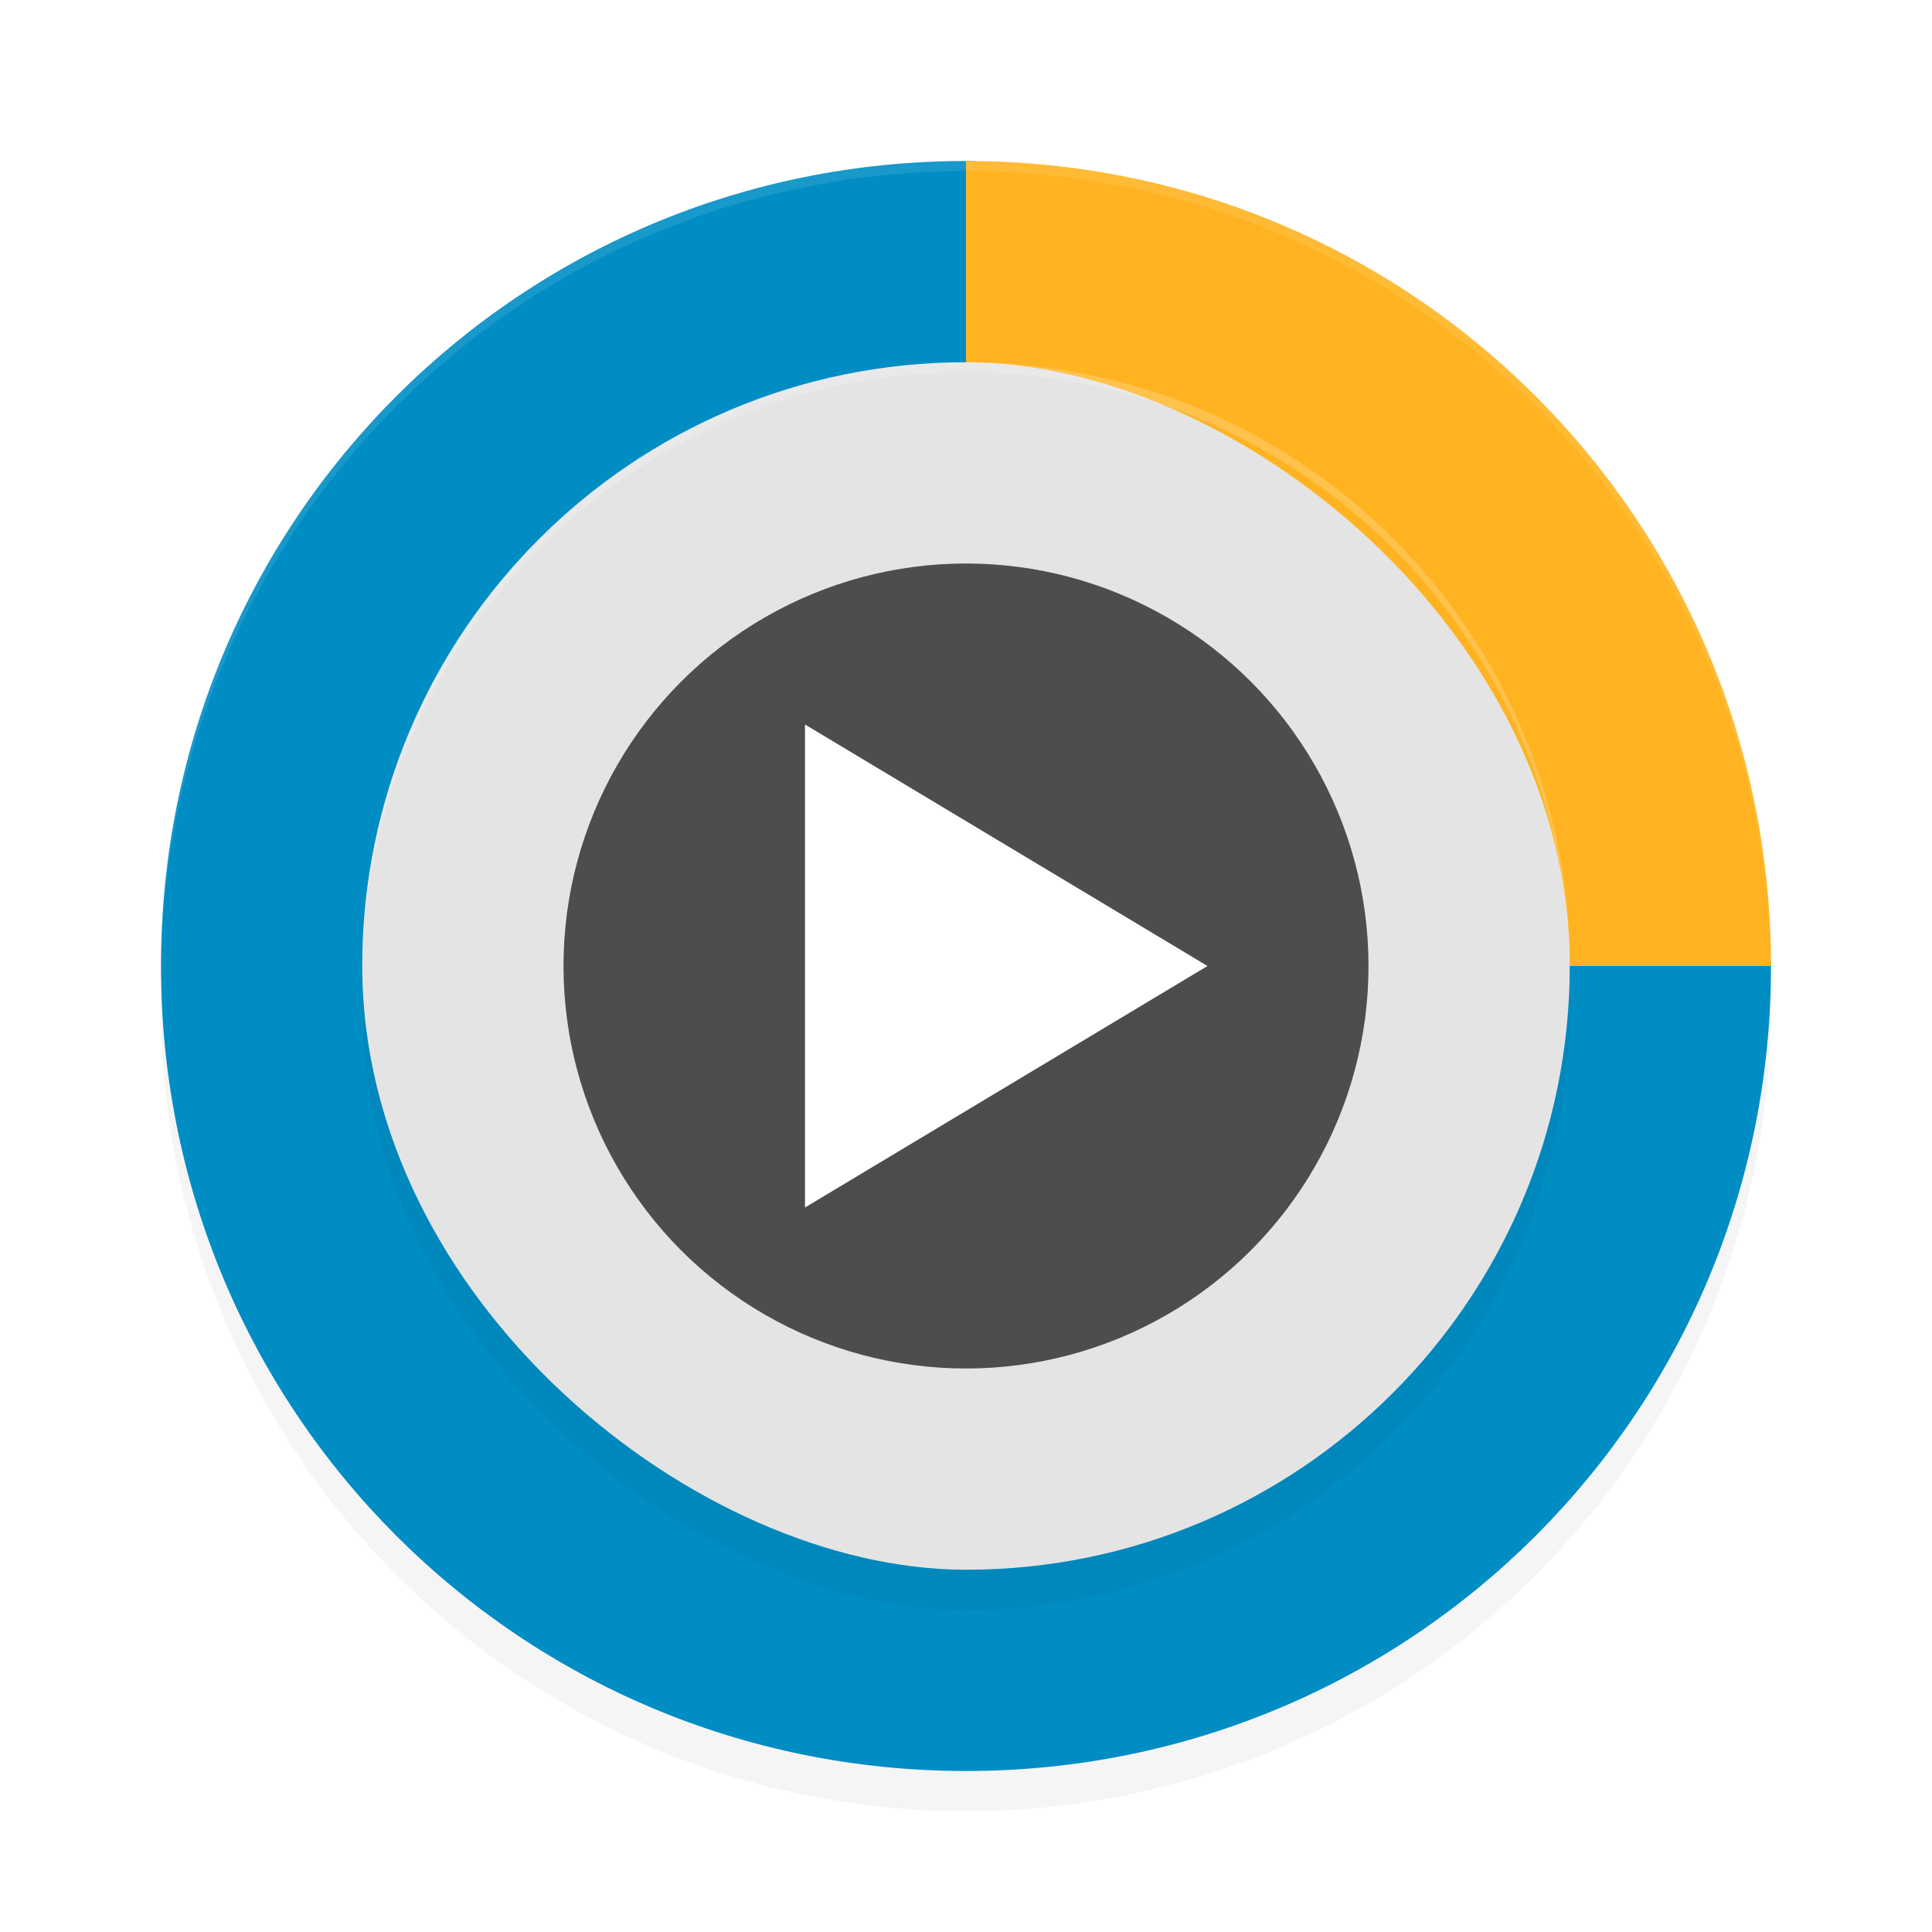 <?xml version="1.0" encoding="UTF-8" standalone="no"?>
<svg
   xmlns:dc="http://purl.org/dc/elements/1.1/"
   xmlns:cc="http://creativecommons.org/ns#"
   xmlns:rdf="http://www.w3.org/1999/02/22-rdf-syntax-ns#"
   xmlns:svg="http://www.w3.org/2000/svg"
   xmlns="http://www.w3.org/2000/svg"
   xmlns:sodipodi="http://sodipodi.sourceforge.net/DTD/sodipodi-0.dtd"
   xmlns:inkscape="http://www.inkscape.org/namespaces/inkscape"
   width="192"
   height="192"
   version="1"
   id="svg24"
   sodipodi:docname="apps_playo.svg"
   inkscape:version="0.92.3 (2405546, 2018-03-11)">
  <defs
     id="defs28">
    <filter
       inkscape:collect="always"
       style="color-interpolation-filters:sRGB"
       id="filter868"
       x="-0.048"
       width="1.096"
       y="-0.048"
       height="1.096">
      <feGaussianBlur
         inkscape:collect="always"
         stdDeviation="3.2"
         id="feGaussianBlur870" />
    </filter>
    <filter
       inkscape:collect="always"
       style="color-interpolation-filters:sRGB"
       id="filter898"
       x="-0.048"
       width="1.096"
       y="-0.048"
       height="1.096">
      <feGaussianBlur
         inkscape:collect="always"
         stdDeviation="2.4"
         id="feGaussianBlur900" />
    </filter>
    <filter
       inkscape:collect="always"
       style="color-interpolation-filters:sRGB"
       id="filter934"
       x="-0.053"
       width="1.106"
       y="-0.044"
       height="1.088">
      <feGaussianBlur
         inkscape:collect="always"
         stdDeviation="0.88"
         id="feGaussianBlur936" />
    </filter>
  </defs>
  <sodipodi:namedview
     pagecolor="#ffffff"
     bordercolor="#666666"
     borderopacity="1"
     objecttolerance="10"
     gridtolerance="10"
     guidetolerance="10"
     inkscape:pageopacity="0"
     inkscape:pageshadow="2"
     inkscape:window-width="1920"
     inkscape:window-height="1018"
     id="namedview26"
     showgrid="false"
     inkscape:zoom="1.42"
     inkscape:cx="96"
     inkscape:cy="96"
     inkscape:window-x="0"
     inkscape:window-y="32"
     inkscape:window-maximized="1"
     inkscape:current-layer="svg24" />
  <circle
     style="opacity:0.2;fill:#000000;fill-opacity:1;stroke-width:1.487;filter:url(#filter868)"
     id="path850"
     cx="96"
     cy="100"
     r="80" />
  <path
     inkscape:connector-curvature="0"
     id="path2"
     d="M 176,96 C 175.695,77.595 122.942,16.305 96,16 51.68,16 16,51.68 16,96 c 0,44.32 35.68,80 80,80 44.32,0 80,-35.68 80,-80 z"
     style="fill:#008dc4;stroke-width:4" />
  <path
     inkscape:connector-curvature="0"
     id="path4"
     d="m 96,16 v 80 h 80 C 176,51.68 140.32,16 96,16 Z"
     style="fill:#ffb320;stroke-width:4;fill-opacity:1" />
  <path
     style="opacity:0.1;fill:#ffffff;stroke-width:4"
     d="M 96 16 C 51.684 16 16.008 51.68 16.008 96 C 16.008 96.335 16.01 96.667 16.008 97 C 16.008 52.68 51.684 17 96 17 C 140.316 17 175.992 52.68 175.992 97 C 175.99 96.667 175.992 96.335 175.992 96 C 175.992 51.68 140.316 16 96 16 z "
     id="path6" />
  <rect
     id="rect10"
     transform="matrix(0,-1,-1,0,0,0)"
     ry="60"
     rx="60"
     y="-156"
     x="-160"
     height="120"
     width="120"
     style="opacity:0.2;fill:#000000;stroke-width:4;filter:url(#filter898)" />
  <rect
     id="rect12"
     transform="matrix(0,-1,-1,0,0,0)"
     ry="60"
     rx="60"
     y="-156"
     x="-156"
     height="120"
     width="120"
     style="fill:#e4e4e4;stroke-width:4" />
  <path
     style="opacity:0.2;fill:#ffffff;stroke-width:4"
     d="M 96 36 C 62.76 36 36 62.76 36 96 C 36 96.125 36.011 96.247 36.016 96.371 C 36.352 63.425 62.971 37 96 37 C 129.029 37 155.648 63.425 155.984 96.371 C 155.989 96.247 156 96.125 156 96 C 156 62.76 129.24 36 96 36 z "
     id="path14" />
  <circle
     id="circle16"
     r="40"
     cy="96"
     cx="96"
     style="fill:#4d4d4d;stroke-width:4;fill-opacity:1" />
  <path
     inkscape:connector-curvature="0"
     id="path18"
     d="M 120,100 100,112 80,124 V 100 76 l 20,12 z"
     style="opacity:0.1;stroke-width:3.495;filter:url(#filter934)" />
  <path
     inkscape:connector-curvature="0"
     id="path20"
     d="M 120,96 100,108 80,120 V 96 72 l 20,12 z"
     style="fill:#ffffff;stroke-width:3.495" />
</svg>
